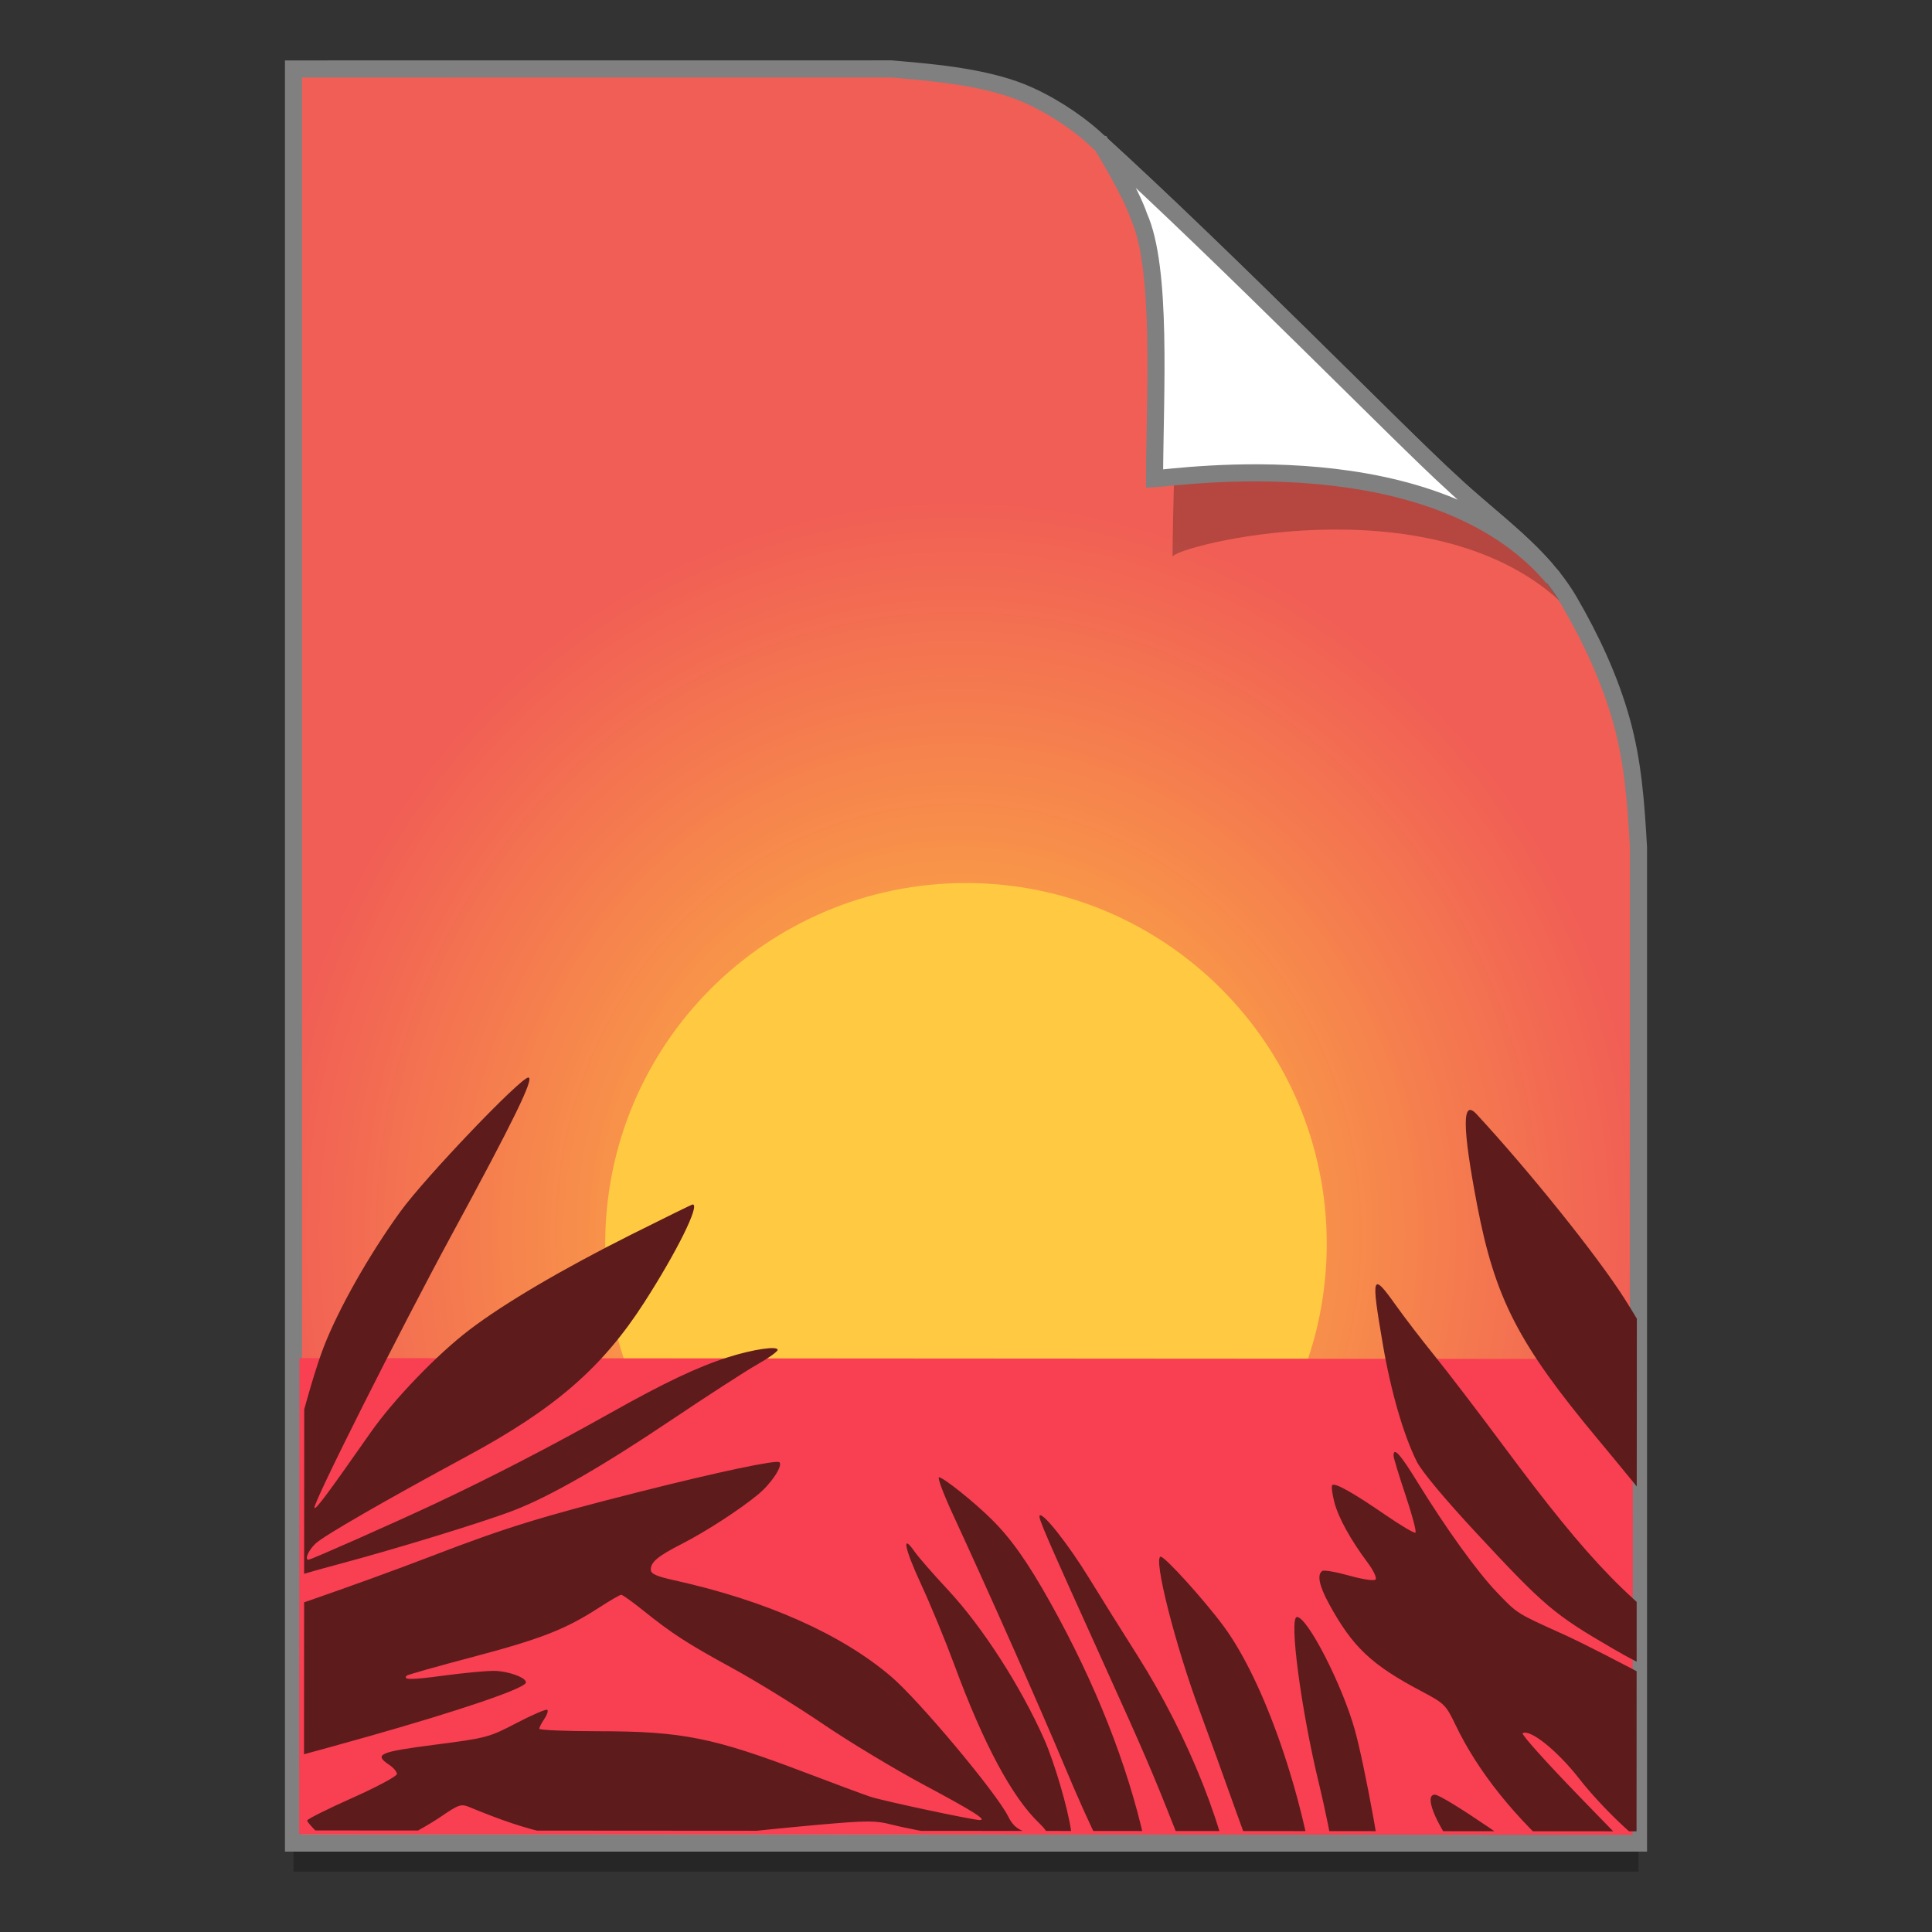 <?xml version="1.0" encoding="UTF-8" standalone="no"?>
<!-- Created with Inkscape (http://www.inkscape.org/) -->

<svg
   xmlns:osb="http://www.openswatchbook.org/uri/2009/osb"
   xmlns:dc="http://purl.org/dc/elements/1.1/"
   xmlns:cc="http://creativecommons.org/ns#"
   xmlns:rdf="http://www.w3.org/1999/02/22-rdf-syntax-ns#"
   xmlns:svg="http://www.w3.org/2000/svg"
   xmlns="http://www.w3.org/2000/svg"
   xmlns:xlink="http://www.w3.org/1999/xlink"
   xmlns:sodipodi="http://sodipodi.sourceforge.net/DTD/sodipodi-0.dtd"
   xmlns:inkscape="http://www.inkscape.org/namespaces/inkscape"
   width="128"
   height="128"
   viewBox="0 0 33.867 33.867"
   version="1.1"
   id="svg8"
   inkscape:version="0.92.2 5c3e80d, 2017-08-06"
   sodipodi:docname="application-image-jpg.svg">
  <rect x="0" y="0" width="33.867" height="33.867" fill="#333333" stroke="none"/>
  <defs
     id="defs2">
    <clipPath
       clipPathUnits="userSpaceOnUse"
       id="clipPath901">
      <path
         style="fill:#5d1b1c;stroke-width:1"
         d="m -24.238,320.362 c -0.384,-0.031 -0.087,-0.062 1.285,-0.135 3.898,-0.206 4.608,-0.281 5.963,-0.625 1.25,-0.318 2.856,-0.922 2.739,-1.031 -0.036,-0.034 -0.483,-0.13 -0.994,-0.214 -0.51,-0.084 -1.113,-0.201 -1.338,-0.258 -0.363,-0.093 -0.556,-0.092 -1.678,0.005 -0.697,0.061 -1.734,0.164 -2.303,0.228 -0.569,0.065 -1.501,0.118 -2.07,0.119 -1.468,0.002 -2.205,-0.146 -3.677,-0.737 -0.199,-0.08 -0.247,-0.064 -0.673,0.22 -0.551,0.367 -1.763,0.945 -1.98,0.945 -0.086,5e-5 -0.246,-0.071 -0.357,-0.157 -0.334,-0.261 -0.737,-0.647 -0.737,-0.706 -1.9e-5,-0.03 0.466,-0.258 1.035,-0.506 0.569,-0.248 1.035,-0.492 1.035,-0.541 -3.2e-5,-0.05 -0.08,-0.143 -0.179,-0.207 -0.36,-0.236 -0.233,-0.29 1.053,-0.453 1.194,-0.151 1.251,-0.166 1.891,-0.493 0.363,-0.185 0.679,-0.317 0.703,-0.294 0.024,0.024 -0.008,0.117 -0.071,0.207 -0.063,0.09 -0.114,0.188 -0.114,0.219 2e-5,0.03 0.602,0.055 1.339,0.055 1.957,-7.4e-4 2.666,0.137 4.818,0.935 0.639,0.237 1.306,0.478 1.483,0.536 0.277,0.09 2.358,0.522 2.521,0.522 0.173,6.8e-4 -0.15,-0.198 -1.275,-0.784 -0.688,-0.358 -1.74,-0.975 -2.338,-1.372 -0.598,-0.396 -1.537,-0.961 -2.087,-1.254 -1.069,-0.57 -1.391,-0.773 -2.081,-1.312 -0.241,-0.188 -0.462,-0.342 -0.492,-0.342 -0.03,2e-5 -0.263,0.132 -0.518,0.293 -0.768,0.486 -1.335,0.702 -2.899,1.107 -0.821,0.212 -1.508,0.402 -1.529,0.422 -0.099,0.099 0.101,0.099 0.845,5.1e-4 0.446,-0.059 0.967,-0.108 1.158,-0.108 0.347,-2.2e-4 0.804,0.17 0.739,0.275 -0.087,0.142 -1.556,0.628 -3.61,1.197 -1.237,0.342 -2.312,0.625 -2.391,0.63 -0.104,0.006 -0.204,-0.108 -0.373,-0.421 -0.127,-0.235 -0.232,-0.481 -0.233,-0.545 -0.002,-0.12 0.332,-0.286 0.764,-0.38 0.424,-0.092 0.311,-0.169 -0.32,-0.216 -0.344,-0.026 -0.663,-0.059 -0.71,-0.074 -0.107,-0.034 -0.267,-0.606 -0.188,-0.673 0.032,-0.027 0.235,-0.101 0.451,-0.165 0.216,-0.064 0.632,-0.185 0.924,-0.271 0.658,-0.192 0.573,-0.261 -0.366,-0.294 -0.673,-0.024 -0.697,-0.019 -0.897,0.173 -0.113,0.109 -0.228,0.176 -0.254,0.149 -0.089,-0.089 -0.051,-0.476 0.059,-0.597 0.097,-0.107 0.085,-0.169 -0.123,-0.612 l -0.23,-0.493 -0.02,-3.177 -0.02,-3.177 0.139,0.89 c 0.076,0.49 0.272,1.614 0.436,2.498 0.196,1.06 0.313,1.925 0.343,2.536 l 0.045,0.928 0.372,-0.357 c 0.368,-0.354 0.373,-0.363 0.451,-0.961 0.115,-0.878 0.744,-3.276 1.085,-4.139 0.344,-0.87 1.047,-2.084 1.773,-3.062 0.563,-0.76 2.768,-3.015 2.947,-3.015 0.146,-10e-5 -0.335,0.964 -1.763,3.535 -1.212,2.183 -3.224,6.094 -3.165,6.153 0.037,0.037 0.283,-0.286 1.296,-1.699 0.534,-0.744 1.534,-1.76 2.281,-2.314 0.805,-0.598 2.134,-1.362 3.734,-2.146 0.757,-0.371 1.392,-0.675 1.409,-0.675 0.176,-1.1e-4 -0.366,1.069 -1.121,2.214 -0.969,1.468 -2.057,2.388 -4.09,3.46 -1.895,1 -3.288,1.785 -3.479,1.959 -0.167,0.153 -0.264,0.368 -0.166,0.368 0.057,-3e-5 2.008,-0.845 2.932,-1.27 1.291,-0.593 2.653,-1.282 4.011,-2.027 1.272,-0.698 2.028,-1.048 2.733,-1.267 0.574,-0.178 1.142,-0.26 1.142,-0.166 2.4e-5,0.038 -0.21,0.185 -0.466,0.326 -0.256,0.141 -1.163,0.714 -2.015,1.273 -1.583,1.039 -2.767,1.702 -3.602,2.017 -0.695,0.262 -2.711,0.867 -4.058,1.218 -0.651,0.17 -1.246,0.342 -1.32,0.383 -0.185,0.102 -0.921,0.859 -0.877,0.903 0.049,0.049 2.659,-0.835 4.397,-1.488 1.657,-0.623 2.49,-0.875 4.735,-1.43 1.828,-0.453 3.188,-0.734 3.249,-0.673 0.081,0.081 -0.185,0.475 -0.485,0.719 -0.418,0.34 -1.211,0.843 -1.767,1.12 -0.548,0.274 -0.714,0.407 -0.714,0.577 6.3e-5,0.098 0.12,0.15 0.553,0.244 2.111,0.455 3.849,1.208 4.996,2.164 0.641,0.534 2.42,2.605 2.691,3.131 0.135,0.262 0.259,0.343 0.636,0.414 0.315,0.059 0.339,-0.017 0.081,-0.257 -0.623,-0.582 -1.282,-1.78 -1.957,-3.563 -0.201,-0.53 -0.545,-1.342 -0.765,-1.805 -0.387,-0.815 -0.458,-1.166 -0.146,-0.729 0.084,0.118 0.429,0.503 0.767,0.856 0.796,0.832 1.682,2.174 2.224,3.367 0.235,0.518 0.544,1.545 0.618,2.051 0.049,0.338 0.064,0.357 0.392,0.491 0.188,0.077 0.36,0.121 0.382,0.099 0.023,-0.023 -0.056,-0.212 -0.175,-0.42 -0.119,-0.208 -0.464,-0.957 -0.767,-1.664 -0.525,-1.225 -1.706,-3.818 -2.561,-5.62 -0.219,-0.461 -0.364,-0.839 -0.323,-0.839 0.098,-7e-5 0.802,0.547 1.212,0.943 0.455,0.439 0.832,0.959 1.356,1.872 1.04,1.812 1.784,3.646 2.178,5.365 l 0.198,0.866 0.752,0.365 c 0.414,0.2 0.767,0.349 0.786,0.331 0.018,-0.018 -0.082,-0.161 -0.224,-0.317 -0.303,-0.335 -0.437,-0.585 -0.823,-1.541 -0.507,-1.253 -0.692,-1.672 -1.623,-3.674 -1.37,-2.949 -1.531,-3.311 -1.489,-3.352 0.076,-0.074 0.663,0.651 1.139,1.407 0.265,0.422 0.765,1.2 1.11,1.73 1.209,1.858 2.1,4.057 2.253,5.567 0.026,0.255 0.083,0.488 0.126,0.516 0.043,0.029 -0.164,0.053 -0.461,0.054 -0.429,10e-4 -0.615,-0.035 -0.904,-0.174 -0.2,-0.096 -0.455,-0.197 -0.567,-0.223 -0.112,-0.026 -0.251,-0.088 -0.31,-0.136 -0.131,-0.107 -1.525,-0.677 -1.656,-0.677 -0.052,1.9e-4 -0.233,0.273 -0.403,0.607 l -0.309,0.607 -1.189,5.5e-4 -1.189,5.5e-4 1.08,-0.589 c 1.594,-0.87 1.605,-0.882 0.993,-1.053 l -0.322,-0.09 -0.447,0.415 c -0.246,0.228 -0.703,0.618 -1.016,0.866 l -0.569,0.451 -3.964,-0.011 c -2.18,-0.006 -4.189,-0.028 -4.464,-0.051 z m 12.136,-0.015 c 0.118,-0.032 0.463,-0.131 0.768,-0.219 0.304,-0.088 0.577,-0.136 0.607,-0.107 0.029,0.03 -0.043,0.131 -0.161,0.225 -0.19,0.153 -0.281,0.171 -0.821,0.165 -0.452,-0.006 -0.552,-0.022 -0.393,-0.065 z m 4.294,-0.447 c -0.135,-0.285 -0.504,-1.224 -0.82,-2.088 -0.316,-0.864 -0.692,-1.875 -0.835,-2.248 -0.571,-1.486 -1.095,-3.497 -0.911,-3.497 0.099,-7e-5 0.999,0.968 1.447,1.558 0.942,1.239 1.857,3.808 2.17,6.097 l 0.095,0.696 -0.45,2.9e-4 -0.45,2.9e-4 z m 1.706,0.356 c -0.019,-0.088 -0.118,-0.626 -0.219,-1.194 -0.102,-0.569 -0.278,-1.404 -0.392,-1.856 -0.419,-1.666 -0.709,-3.784 -0.518,-3.784 0.241,-1.6e-4 1.041,1.518 1.334,2.533 0.228,0.789 0.671,3.157 0.731,3.908 l 0.044,0.553 -0.473,3.1e-4 c -0.433,2.8e-4 -0.476,-0.013 -0.508,-0.16 z m 3.346,-0.713 c -0.261,-0.244 -0.611,-0.621 -0.778,-0.838 -0.517,-0.673 -0.763,-1.287 -0.514,-1.287 0.183,-1.2e-4 2.2,1.339 2.939,1.951 0.262,0.217 0.217,0.276 -0.352,0.472 -0.659,0.227 -0.756,0.205 -1.295,-0.298 z m -25.155,-0.007 c -0.306,-0.147 -0.5,-0.278 -0.462,-0.314 0.077,-0.073 1.821,-0.433 2.099,-0.434 0.105,-7e-5 0.211,0.02 0.235,0.044 0.15,0.15 -0.826,0.956 -1.157,0.956 -0.103,7e-5 -0.424,-0.113 -0.714,-0.252 z m 26.873,-0.609 c -1.172,-0.999 -2.016,-2.025 -2.537,-3.084 -0.218,-0.444 -0.257,-0.481 -0.768,-0.744 -1.17,-0.601 -1.603,-0.999 -2.149,-1.973 -0.229,-0.409 -0.282,-0.662 -0.154,-0.741 0.039,-0.024 0.318,0.023 0.618,0.105 0.308,0.084 0.574,0.123 0.608,0.088 0.035,-0.035 -0.044,-0.2 -0.18,-0.378 -0.402,-0.526 -0.677,-1.013 -0.772,-1.367 -0.049,-0.185 -0.071,-0.355 -0.047,-0.379 0.06,-0.06 0.484,0.171 1.23,0.672 0.351,0.235 0.661,0.414 0.689,0.396 0.028,-0.018 -0.073,-0.393 -0.226,-0.835 -0.152,-0.442 -0.278,-0.843 -0.279,-0.892 -0.005,-0.21 0.148,-0.048 0.539,0.571 0.675,1.068 1.386,2.03 1.85,2.502 0.471,0.479 0.443,0.462 1.538,0.943 0.412,0.181 1.409,0.678 2.214,1.103 0.805,0.426 1.552,0.813 1.66,0.861 0.237,0.105 0.24,0.161 0.034,0.526 -0.136,0.24 -0.21,0.293 -0.48,0.347 -0.176,0.035 -0.334,0.076 -0.35,0.092 -0.017,0.016 0.044,0.108 0.135,0.204 0.154,0.164 0.158,0.187 0.054,0.345 -0.174,0.266 -1.195,1.265 -1.293,1.265 -0.177,1.1e-4 -1.107,-0.862 -1.613,-1.496 -0.502,-0.629 -1.139,-1.128 -1.307,-1.023 -0.036,0.022 0.541,0.649 1.281,1.393 l 1.346,1.352 -0.178,0.145 c -0.148,0.121 -0.804,0.487 -0.873,0.487 -0.012,10e-6 -0.277,-0.219 -0.592,-0.487 z m 3.281,-3.973 c -1.207,-0.311 -1.427,-0.395 -2.206,-0.836 -1.338,-0.758 -1.563,-0.944 -3.119,-2.575 -0.752,-0.789 -1.278,-1.403 -1.39,-1.624 -0.31,-0.612 -0.596,-1.573 -0.784,-2.641 -0.276,-1.567 -0.253,-1.632 0.304,-0.868 0.195,0.267 0.593,0.773 0.885,1.124 0.292,0.351 1.009,1.264 1.593,2.03 2.029,2.66 2.929,3.56 4.838,4.839 0.54,0.362 0.7,0.431 0.699,0.305 -2.26e-5,-0.035 -0.204,-0.509 -0.454,-1.053 -0.25,-0.544 -0.495,-1.115 -0.546,-1.269 -0.05,-0.154 -0.209,-0.411 -0.352,-0.571 -0.144,-0.16 -0.44,-0.516 -0.659,-0.791 -0.219,-0.275 -0.824,-0.997 -1.344,-1.605 -1.838,-2.149 -2.377,-3.168 -2.792,-5.281 -0.344,-1.753 -0.348,-2.388 -0.013,-2.035 1.211,1.274 2.782,3.181 3.408,4.138 0.815,1.246 1.108,1.976 1.68,4.191 0.329,1.274 0.514,1.833 0.859,2.605 0.242,0.541 0.469,1.013 0.504,1.051 0.097,0.101 0.081,-0.156 -0.085,-1.388 -0.089,-0.658 -0.174,-1.844 -0.211,-2.927 -0.034,-1.001 -0.114,-2.222 -0.178,-2.713 -0.074,-0.568 -0.1,-1.1 -0.073,-1.463 0.024,-0.314 0.044,-0.949 0.045,-1.41 9.984e-4,-0.461 0.023,-0.839 0.05,-0.839 0.026,-2e-5 0.281,0.539 0.565,1.198 l 0.517,1.198 -0.003,2.817 c -0.003,2.81 -0.051,3.974 -0.199,4.852 -0.161,0.952 -0.408,1.786 -0.529,1.782 -0.046,-0.001 -0.501,-0.111 -1.012,-0.243 z"
         id="path903"
         inkscape:connector-curvature="0" />
    </clipPath>
    <linearGradient
       id="linearGradient6987"
       osb:paint="solid">
      <stop
         style="stop-color:#77d2fb;stop-opacity:1;"
         offset="0"
         id="stop6985" />
    </linearGradient>
    <radialGradient
       inkscape:collect="always"
       xlink:href="#linearGradient1025"
       id="radialGradient1664"
       cx="81.389"
       cy="272.722"
       fx="81.389"
       fy="272.722"
       r="11.938"
       gradientTransform="matrix(1.009,-5.5508819e-8,8.9523435e-8,1.078,-0.402,-9.225)"
       gradientUnits="userSpaceOnUse" />
    <linearGradient
       id="linearGradient1025"
       inkscape:collect="always">
      <stop
         id="stop1021"
         offset="0"
         style="stop-color:#ffc93e;stop-opacity:1" />
      <stop
         id="stop1023"
         offset="1"
         style="stop-color:#f15e55;stop-opacity:1" />
    </linearGradient>
    <linearGradient
       id="linearGradient1830">
      <stop
         offset="0"
         style="stop-color:#d9d9d9;stop-opacity:1"
         id="stop1826" />
      <stop
         offset="1"
         style="stop-color:#ffffff;stop-opacity:1;"
         id="stop1828" />
    </linearGradient>
    <linearGradient
       gradientTransform="matrix(0.955,0,0,0.955,77.556,12.662)"
       gradientUnits="userSpaceOnUse"
       y2="296.168"
       x2="4.584"
       y1="263.522"
       x1="29.203"
       id="linearGradient1503-8-3"
       xlink:href="#linearGradient1830"
       inkscape:collect="always" />
  </defs>
  <sodipodi:namedview
     id="base"
     pagecolor="#ffffff"
     bordercolor="#666666"
     borderopacity="1.0"
     inkscape:pageopacity="0.0"
     inkscape:pageshadow="2"
     inkscape:zoom="2.3583942"
     inkscape:cx="168.79429"
     inkscape:cy="42.123541"
     inkscape:document-units="mm"
     inkscape:current-layer="layer1"
     showgrid="false"
     inkscape:window-width="1600"
     inkscape:window-height="811"
     inkscape:window-x="0"
     inkscape:window-y="0"
     inkscape:window-maximized="1"
     units="px"
     showguides="true" />
  <g
     inkscape:label="Layer 1"
     inkscape:groupmode="layer"
     id="layer1"
     transform="translate(0,-263.133)">
    <g
       id="g39"
       style="fill:#ffffff;fill-opacity:0.852;stroke-width:0.419"
       transform="matrix(0.815,0,0,0.815,-39.897,-555.751)" />
    <g
       id="g39-2"
       style="fill:#ffffff;fill-opacity:0.852;stroke-width:0.419"
       transform="matrix(0.814,0,0,0.814,-49.878,-555.568)" />
    <g
       style="stroke-width:4.085"
       inkscape:transform-center-y="-9.4924686"
       inkscape:transform-center-x="5.4653607"
       inkscape:label="Capa 1"
       id="layer1-4-3-27"
       transform="matrix(0.536,0,0,0.537,-204.66,-13.721)">
      <g
         style="stroke-width:4.085"
         id="layer1-3-65-9-37"
         inkscape:label="Capa 1"
         transform="translate(0.42,0.035)" />
    </g>
    <g
       style="stroke-width:4.085"
       inkscape:transform-center-y="-9.4924686"
       inkscape:transform-center-x="5.4653607"
       inkscape:label="Capa 1"
       id="layer1-4-9"
       transform="matrix(0.536,0,0,0.537,-204.66,-13.696)">
      <g
         style="stroke-width:4.085"
         id="layer1-3-65-0"
         inkscape:label="Capa 1"
         transform="translate(0.42,0.035)" />
    </g>
    <g
       style="stroke-width:4.085"
       inkscape:transform-center-y="-9.4924686"
       inkscape:transform-center-x="5.4653607"
       inkscape:label="Capa 1"
       id="layer1-4-3-9"
       transform="matrix(0.536,0,0,0.537,-168.257,-13.721)">
      <g
         style="stroke-width:4.085"
         id="layer1-3-65-9-99"
         inkscape:label="Capa 1"
         transform="translate(0.42,0.035)" />
    </g>
    <g
       style="stroke-width:4.085"
       inkscape:transform-center-y="-9.4924686"
       inkscape:transform-center-x="5.4653607"
       inkscape:label="Capa 1"
       id="layer1-4-17"
       transform="matrix(0.536,0,0,0.537,-168.257,-13.696)">
      <g
         style="stroke-width:4.085"
         id="layer1-3-65-23"
         inkscape:label="Capa 1"
         transform="translate(0.42,0.035)" />
    </g>
    <g
       style="stroke-width:4.085"
       inkscape:transform-center-y="-9.4924686"
       inkscape:transform-center-x="5.4653607"
       inkscape:label="Capa 1"
       id="layer1-4-3-2-23"
       transform="matrix(0.511,0,0,0.512,-202.636,5.676)">
      <g
         style="stroke-width:4.085"
         id="layer1-3-65-9-9-6"
         inkscape:label="Capa 1"
         transform="translate(0.42,0.035)" />
    </g>
    <g
       style="stroke-width:4.085"
       inkscape:transform-center-y="-9.4924686"
       inkscape:transform-center-x="5.4653607"
       inkscape:label="Capa 1"
       id="layer1-4-1-9"
       transform="matrix(0.511,0,0,0.512,-202.636,5.7)">
      <g
         style="stroke-width:4.085"
         id="layer1-3-65-2-97"
         inkscape:label="Capa 1"
         transform="translate(0.42,0.035)" />
    </g>
    <g
       style="stroke-width:4.085"
       inkscape:transform-center-y="-9.4924686"
       inkscape:transform-center-x="5.4653607"
       inkscape:label="Capa 1"
       id="layer1-4-3-90"
       transform="matrix(0.536,0,0,0.537,-241.016,-13.721)">
      <g
         style="stroke-width:4.085"
         id="layer1-3-65-9-5"
         inkscape:label="Capa 1"
         transform="translate(0.42,0.035)" />
    </g>
    <g
       style="stroke-width:4.085"
       inkscape:transform-center-y="-9.4924686"
       inkscape:transform-center-x="5.4653607"
       inkscape:label="Capa 1"
       id="layer1-4-2"
       transform="matrix(0.536,0,0,0.537,-241.016,-13.696)">
      <g
         style="stroke-width:4.085"
         id="layer1-3-65-27"
         inkscape:label="Capa 1"
         transform="translate(0.42,0.035)" />
    </g>
    <g
       style="stroke-width:4.085"
       inkscape:transform-center-y="-9.4924686"
       inkscape:transform-center-x="5.4653607"
       inkscape:label="Capa 1"
       id="layer1-4-3-2-2"
       transform="matrix(0.511,0,0,0.512,-275.395,5.676)">
      <g
         style="stroke-width:4.085"
         id="layer1-3-65-9-9-03"
         inkscape:label="Capa 1"
         transform="translate(0.42,0.035)" />
    </g>
    <g
       style="stroke-width:4.085"
       inkscape:transform-center-y="-9.4924686"
       inkscape:transform-center-x="5.4653607"
       inkscape:label="Capa 1"
       id="layer1-4-1-3"
       transform="matrix(0.511,0,0,0.512,-275.395,5.7)">
      <g
         style="stroke-width:4.085"
         id="layer1-3-65-2-9"
         inkscape:label="Capa 1"
         transform="translate(0.42,0.035)" />
    </g>
    <g
       style="stroke-width:4.085"
       inkscape:transform-center-y="-9.4924686"
       inkscape:transform-center-x="5.4653607"
       inkscape:label="Capa 1"
       id="layer1-4-3-7"
       transform="matrix(0.536,0,0,0.537,-164.448,-13.721)">
      <g
         style="stroke-width:4.085"
         id="layer1-3-65-9-3"
         inkscape:label="Capa 1"
         transform="translate(0.42,0.035)" />
    </g>
    <g
       style="stroke-width:4.085"
       inkscape:transform-center-y="-9.4924686"
       inkscape:transform-center-x="5.4653607"
       inkscape:label="Capa 1"
       id="layer1-4-7"
       transform="matrix(0.536,0,0,0.537,-164.448,-13.696)">
      <g
         style="stroke-width:4.085"
         id="layer1-3-65-90"
         inkscape:label="Capa 1"
         transform="translate(0.42,0.035)" />
    </g>
    <g
       style="stroke-width:4.085"
       inkscape:transform-center-y="-9.4924686"
       inkscape:transform-center-x="5.4653607"
       inkscape:label="Capa 1"
       id="layer1-4-3-2-7"
       transform="matrix(0.511,0,0,0.512,-198.827,5.676)">
      <g
         style="stroke-width:4.085"
         id="layer1-3-65-9-9-0"
         inkscape:label="Capa 1"
         transform="translate(0.42,0.035)" />
    </g>
    <g
       style="stroke-width:4.085"
       inkscape:transform-center-y="-9.4924686"
       inkscape:transform-center-x="5.4653607"
       inkscape:label="Capa 1"
       id="layer1-4-1-39"
       transform="matrix(0.511,0,0,0.512,-198.827,5.7)">
      <g
         style="stroke-width:4.085"
         id="layer1-3-65-2-8"
         inkscape:label="Capa 1"
         transform="translate(0.42,0.035)" />
    </g>
    <g
       id="g39-9"
       style="fill:#ffffff;fill-opacity:0.852;stroke-width:0.419"
       transform="matrix(0.814,0,0,0.814,-18.874,-555.568)" />
    <g
       style="stroke-width:4.085"
       inkscape:transform-center-y="-9.4924686"
       inkscape:transform-center-x="5.4653607"
       inkscape:label="Capa 1"
       id="layer1-4-3-0"
       transform="matrix(0.536,0,0,0.537,-173.656,-13.721)">
      <g
         style="stroke-width:4.085"
         id="layer1-3-65-9-52"
         inkscape:label="Capa 1"
         transform="translate(0.42,0.035)" />
    </g>
    <g
       style="stroke-width:4.085"
       inkscape:transform-center-y="-9.4924686"
       inkscape:transform-center-x="5.4653607"
       inkscape:label="Capa 1"
       id="layer1-4-27"
       transform="matrix(0.536,0,0,0.537,-173.656,-13.696)">
      <g
         style="stroke-width:4.085"
         id="layer1-3-65-3"
         inkscape:label="Capa 1"
         transform="translate(0.42,0.035)" />
    </g>
    <g
       style="stroke-width:4.085"
       inkscape:transform-center-y="-9.4924686"
       inkscape:transform-center-x="5.4653607"
       inkscape:label="Capa 1"
       id="layer1-4-3-9-7"
       transform="matrix(0.536,0,0,0.537,-137.253,-13.721)">
      <g
         style="stroke-width:4.085"
         id="layer1-3-65-9-99-9"
         inkscape:label="Capa 1"
         transform="translate(0.42,0.035)" />
    </g>
    <g
       style="stroke-width:4.085"
       inkscape:transform-center-y="-9.4924686"
       inkscape:transform-center-x="5.4653607"
       inkscape:label="Capa 1"
       id="layer1-4-17-0"
       transform="matrix(0.536,0,0,0.537,-137.253,-13.696)">
      <g
         style="stroke-width:4.085"
         id="layer1-3-65-23-2"
         inkscape:label="Capa 1"
         transform="translate(0.42,0.035)" />
    </g>
    <g
       style="stroke-width:4.085"
       inkscape:transform-center-y="-9.4924686"
       inkscape:transform-center-x="5.4653607"
       inkscape:label="Capa 1"
       id="layer1-4-3-2-3"
       transform="matrix(0.511,0,0,0.512,-171.632,5.676)">
      <g
         style="stroke-width:4.085"
         id="layer1-3-65-9-9-6-9"
         inkscape:label="Capa 1"
         transform="translate(0.42,0.035)" />
    </g>
    <g
       style="stroke-width:4.085"
       inkscape:transform-center-y="-9.4924686"
       inkscape:transform-center-x="5.4653607"
       inkscape:label="Capa 1"
       id="layer1-4-1-97"
       transform="matrix(0.511,0,0,0.512,-171.632,5.7)">
      <g
         style="stroke-width:4.085"
         id="layer1-3-65-2-0"
         inkscape:label="Capa 1"
         transform="translate(0.42,0.035)" />
    </g>
    <g
       style="stroke-width:4.085"
       inkscape:transform-center-y="-9.4924686"
       inkscape:transform-center-x="5.4653607"
       inkscape:label="Capa 1"
       id="layer1-4-3-90-3"
       transform="matrix(0.536,0,0,0.537,-210.012,-13.721)">
      <g
         style="stroke-width:4.085"
         id="layer1-3-65-9-5-9"
         inkscape:label="Capa 1"
         transform="translate(0.42,0.035)" />
    </g>
    <g
       style="stroke-width:4.085"
       inkscape:transform-center-y="-9.4924686"
       inkscape:transform-center-x="5.4653607"
       inkscape:label="Capa 1"
       id="layer1-4-2-8"
       transform="matrix(0.536,0,0,0.537,-210.012,-13.696)">
      <g
         style="stroke-width:4.085"
         id="layer1-3-65-27-6"
         inkscape:label="Capa 1"
         transform="translate(0.42,0.035)" />
    </g>
    <g
       style="stroke-width:4.085"
       inkscape:transform-center-y="-9.4924686"
       inkscape:transform-center-x="5.4653607"
       inkscape:label="Capa 1"
       id="layer1-4-3-2-2-5"
       transform="matrix(0.511,0,0,0.512,-244.391,5.676)">
      <g
         style="stroke-width:4.085"
         id="layer1-3-65-9-9-7"
         inkscape:label="Capa 1"
         transform="translate(0.42,0.035)" />
    </g>
    <g
       style="stroke-width:4.085"
       inkscape:transform-center-y="-9.4924686"
       inkscape:transform-center-x="5.4653607"
       inkscape:label="Capa 1"
       id="layer1-4-1-3-6"
       transform="matrix(0.511,0,0,0.512,-244.391,5.7)">
      <g
         style="stroke-width:4.085"
         id="layer1-3-65-2-9-2"
         inkscape:label="Capa 1"
         transform="translate(0.42,0.035)" />
    </g>
    <g
       style="stroke-width:4.085"
       inkscape:transform-center-y="-9.4924686"
       inkscape:transform-center-x="5.4653607"
       inkscape:label="Capa 1"
       id="layer1-4-3-7-9"
       transform="matrix(0.536,0,0,0.537,-133.444,-13.721)">
      <g
         style="stroke-width:4.085"
         id="layer1-3-65-9-3-1"
         inkscape:label="Capa 1"
         transform="translate(0.42,0.035)" />
    </g>
    <g
       style="stroke-width:4.085"
       inkscape:transform-center-y="-9.4924686"
       inkscape:transform-center-x="5.4653607"
       inkscape:label="Capa 1"
       id="layer1-4-7-7"
       transform="matrix(0.536,0,0,0.537,-133.444,-13.696)">
      <g
         style="stroke-width:4.085"
         id="layer1-3-65-90-2"
         inkscape:label="Capa 1"
         transform="translate(0.42,0.035)" />
    </g>
    <g
       style="stroke-width:4.085"
       inkscape:transform-center-y="-9.4924686"
       inkscape:transform-center-x="5.4653607"
       inkscape:label="Capa 1"
       id="layer1-4-3-2-7-3"
       transform="matrix(0.511,0,0,0.512,-167.823,5.676)">
      <g
         style="stroke-width:4.085"
         id="layer1-3-65-9-9-0-6"
         inkscape:label="Capa 1"
         transform="translate(0.42,0.035)" />
    </g>
    <g
       style="stroke-width:4.085"
       inkscape:transform-center-y="-9.4924686"
       inkscape:transform-center-x="5.4653607"
       inkscape:label="Capa 1"
       id="layer1-4-1-39-5"
       transform="matrix(0.511,0,0,0.512,-167.823,5.7)">
      <g
         style="stroke-width:4.085"
         id="layer1-3-65-2-8-5"
         inkscape:label="Capa 1"
         transform="translate(0.42,0.035)" />
    </g>
    <g
       id="g3663"
       transform="translate(-64.92,3.3363136e-6)">
      <path
         style="font-style:normal;font-weight:normal;font-size:medium;line-height:1.25;font-family:sans-serif;letter-spacing:0px;word-spacing:0px;opacity:0.25;fill:#000000;fill-opacity:1;stroke:none;stroke-width:1.788;stroke-miterlimit:4;stroke-dasharray:none;stroke-opacity:1"
         d="m 70.065,264.843 v 31.099 h 23.577 v -17.451 c -0.045,-0.793 -0.097,-1.502 -0.298,-2.222 -0.205,-0.732 -0.527,-1.425 -0.912,-2.088 -0.493,-0.848 -1.326,-1.395 -2.066,-2.091 -0.449,-0.407 -1.419,-1.375 -2.593,-2.53 -1.165,-1.146 -2.53,-2.476 -3.671,-3.51 -0.337,-0.304 -0.826,-0.619 -1.28,-0.801 -0.353,-0.141 -0.768,-0.229 -1.169,-0.289 -0.413,-0.061 -0.811,-0.091 -1.11,-0.118 z"
         id="path5023-4-5-7"
         inkscape:connector-curvature="0"
         sodipodi:nodetypes="ccccascscsscc" />
      <path
         sodipodi:nodetypes="ccccascscsscc"
         inkscape:connector-curvature="0"
         id="path4623-8-3-0"
         d="m 70.065,264.342 v 31.099 h 23.577 v -17.451 c -0.045,-0.793 -0.097,-1.502 -0.298,-2.222 -0.205,-0.732 -0.527,-1.425 -0.912,-2.088 -0.493,-0.848 -1.326,-1.395 -2.066,-2.091 -0.449,-0.407 -1.419,-1.375 -2.593,-2.53 -1.165,-1.146 -2.53,-2.476 -3.671,-3.51 -0.337,-0.304 -0.826,-0.619 -1.28,-0.801 -0.353,-0.141 -0.768,-0.229 -1.169,-0.289 -0.413,-0.061 -0.811,-0.091 -1.11,-0.118 z"
         style="font-style:normal;font-weight:normal;font-size:medium;line-height:1.25;font-family:sans-serif;letter-spacing:0px;word-spacing:0px;opacity:1;fill:url(#radialGradient1664);fill-opacity:1;stroke:#808080;stroke-width:0.3;stroke-miterlimit:4;stroke-dasharray:none;stroke-opacity:1" />
      <path
         inkscape:connector-curvature="0"
         style="fill:#ffc942;fill-opacity:1;fill-rule:evenodd;stroke-width:0.265"
         d="m 81.853,278.612 c 3.493,0 6.324,2.832 6.324,6.325 0,3.493 -2.831,6.325 -6.324,6.325 -3.493,0 -6.324,-2.832 -6.324,-6.325 0,-3.493 2.831,-6.325 6.324,-6.325 z"
         id="path970-9" />
      <path
         inkscape:connector-curvature="0"
         id="path1676"
         d="m 70.169,286.94 -0.005,8.342 23.375,0.015 0.005,-8.342 z"
         style="opacity:1;fill:#f93f52;fill-opacity:1;stroke:none;stroke-width:0.856;stroke-miterlimit:4;stroke-dasharray:none;stroke-opacity:1" />
      <path
         sodipodi:nodetypes="ccccsccsc"
         inkscape:connector-curvature="0"
         id="path1355-8-5-3"
         d="m 84.541,266.164 c 0.016,0.025 0.535,0.863 0.694,1.334 0.431,0.965 0.247,3.788 0.239,5.396 0.026,-0.185 4.473,-1.331 6.781,0.767 -0.015,-0.026 -0.047,-0.077 -0.119,-0.178 -0.069,-0.096 -0.174,-0.238 -0.354,-0.422 -0.504,-0.576 -0.22,-0.081 -0.768,-0.65 -0.474,-0.43 -1.497,-1.45 -2.735,-2.668 -1.184,-1.165 -2.562,-2.508 -3.737,-3.58 z"
         style="font-style:normal;font-weight:normal;font-size:medium;line-height:1.25;font-family:sans-serif;letter-spacing:0px;word-spacing:0px;opacity:0.248;fill:#000000;fill-opacity:1;stroke:none;stroke-width:0.286;stroke-miterlimit:4;stroke-dasharray:none;stroke-opacity:1" />
      <path
         style="font-style:normal;font-weight:normal;font-size:medium;line-height:1.25;font-family:sans-serif;letter-spacing:0px;word-spacing:0px;opacity:1;fill:#ffffff;fill-opacity:1;stroke:#808080;stroke-width:0.3;stroke-miterlimit:4;stroke-dasharray:none;stroke-opacity:1"
         d="m 84.229,265.666 c 0.015,0.024 0.507,0.818 0.658,1.265 0.408,0.915 0.279,3.069 0.271,4.594 0.409,-0.021 4.92,-0.703 6.988,1.739 -0.028,-0.048 -0.098,-0.088 -0.137,-0.165 -0.478,-0.547 -1.087,-0.986 -1.644,-1.509 -0.449,-0.407 -1.419,-1.375 -2.593,-2.53 -1.122,-1.104 -2.43,-2.378 -3.544,-3.394 z"
         id="path4753-0-6-9"
         inkscape:connector-curvature="0"
         sodipodi:nodetypes="ccccccsc" />
      <rect
         clip-path="url(#clipPath901)"
         style="opacity:1;fill:#5d1b1c;fill-opacity:1;stroke:none;stroke-width:1.112;stroke-miterlimit:4;stroke-dasharray:none;stroke-opacity:1"
         id="rect895"
         width="30.736"
         height="24.583"
         x="-30.132"
         y="293.657"
         transform="matrix(0.76,5.0350266e-4,-4.9141563e-4,0.779,93.305,47.326)" />
    </g>
    <g
       style="stroke-width:4.084"
       inkscape:transform-center-y="-9.4924686"
       inkscape:transform-center-x="5.4653607"
       inkscape:label="Capa 1"
       id="layer1-4-3"
       transform="matrix(0.536,0,0,0.537,-158.143,-13.785)">
      <g
         style="stroke-width:4.084"
         id="layer1-3-65-9"
         inkscape:label="Capa 1"
         transform="translate(0.42,0.035)" />
    </g>
    <g
       style="stroke-width:4.084"
       inkscape:transform-center-y="-9.4924686"
       inkscape:transform-center-x="5.4653607"
       inkscape:label="Capa 1"
       id="layer1-4"
       transform="matrix(0.536,0,0,0.537,-158.143,-13.76)">
      <g
         style="stroke-width:4.084"
         id="layer1-3-65"
         inkscape:label="Capa 1"
         transform="translate(0.42,0.035)" />
    </g>
    <g
       style="stroke-width:4.084"
       inkscape:transform-center-y="-9.4924686"
       inkscape:transform-center-x="5.4653607"
       inkscape:label="Capa 1"
       id="layer1-4-3-2"
       transform="matrix(0.511,0,0,0.512,-192.53,5.616)">
      <g
         style="stroke-width:4.084"
         id="layer1-3-65-9-9"
         inkscape:label="Capa 1"
         transform="translate(0.42,0.035)" />
    </g>
    <g
       style="stroke-width:4.084"
       inkscape:transform-center-y="-9.4924686"
       inkscape:transform-center-x="5.4653607"
       inkscape:label="Capa 1"
       id="layer1-4-1"
       transform="matrix(0.511,0,0,0.512,-192.53,5.64)">
      <g
         style="stroke-width:4.084"
         id="layer1-3-65-2"
         inkscape:label="Capa 1"
         transform="translate(0.42,0.035)" />
    </g>
  </g>
</svg>
